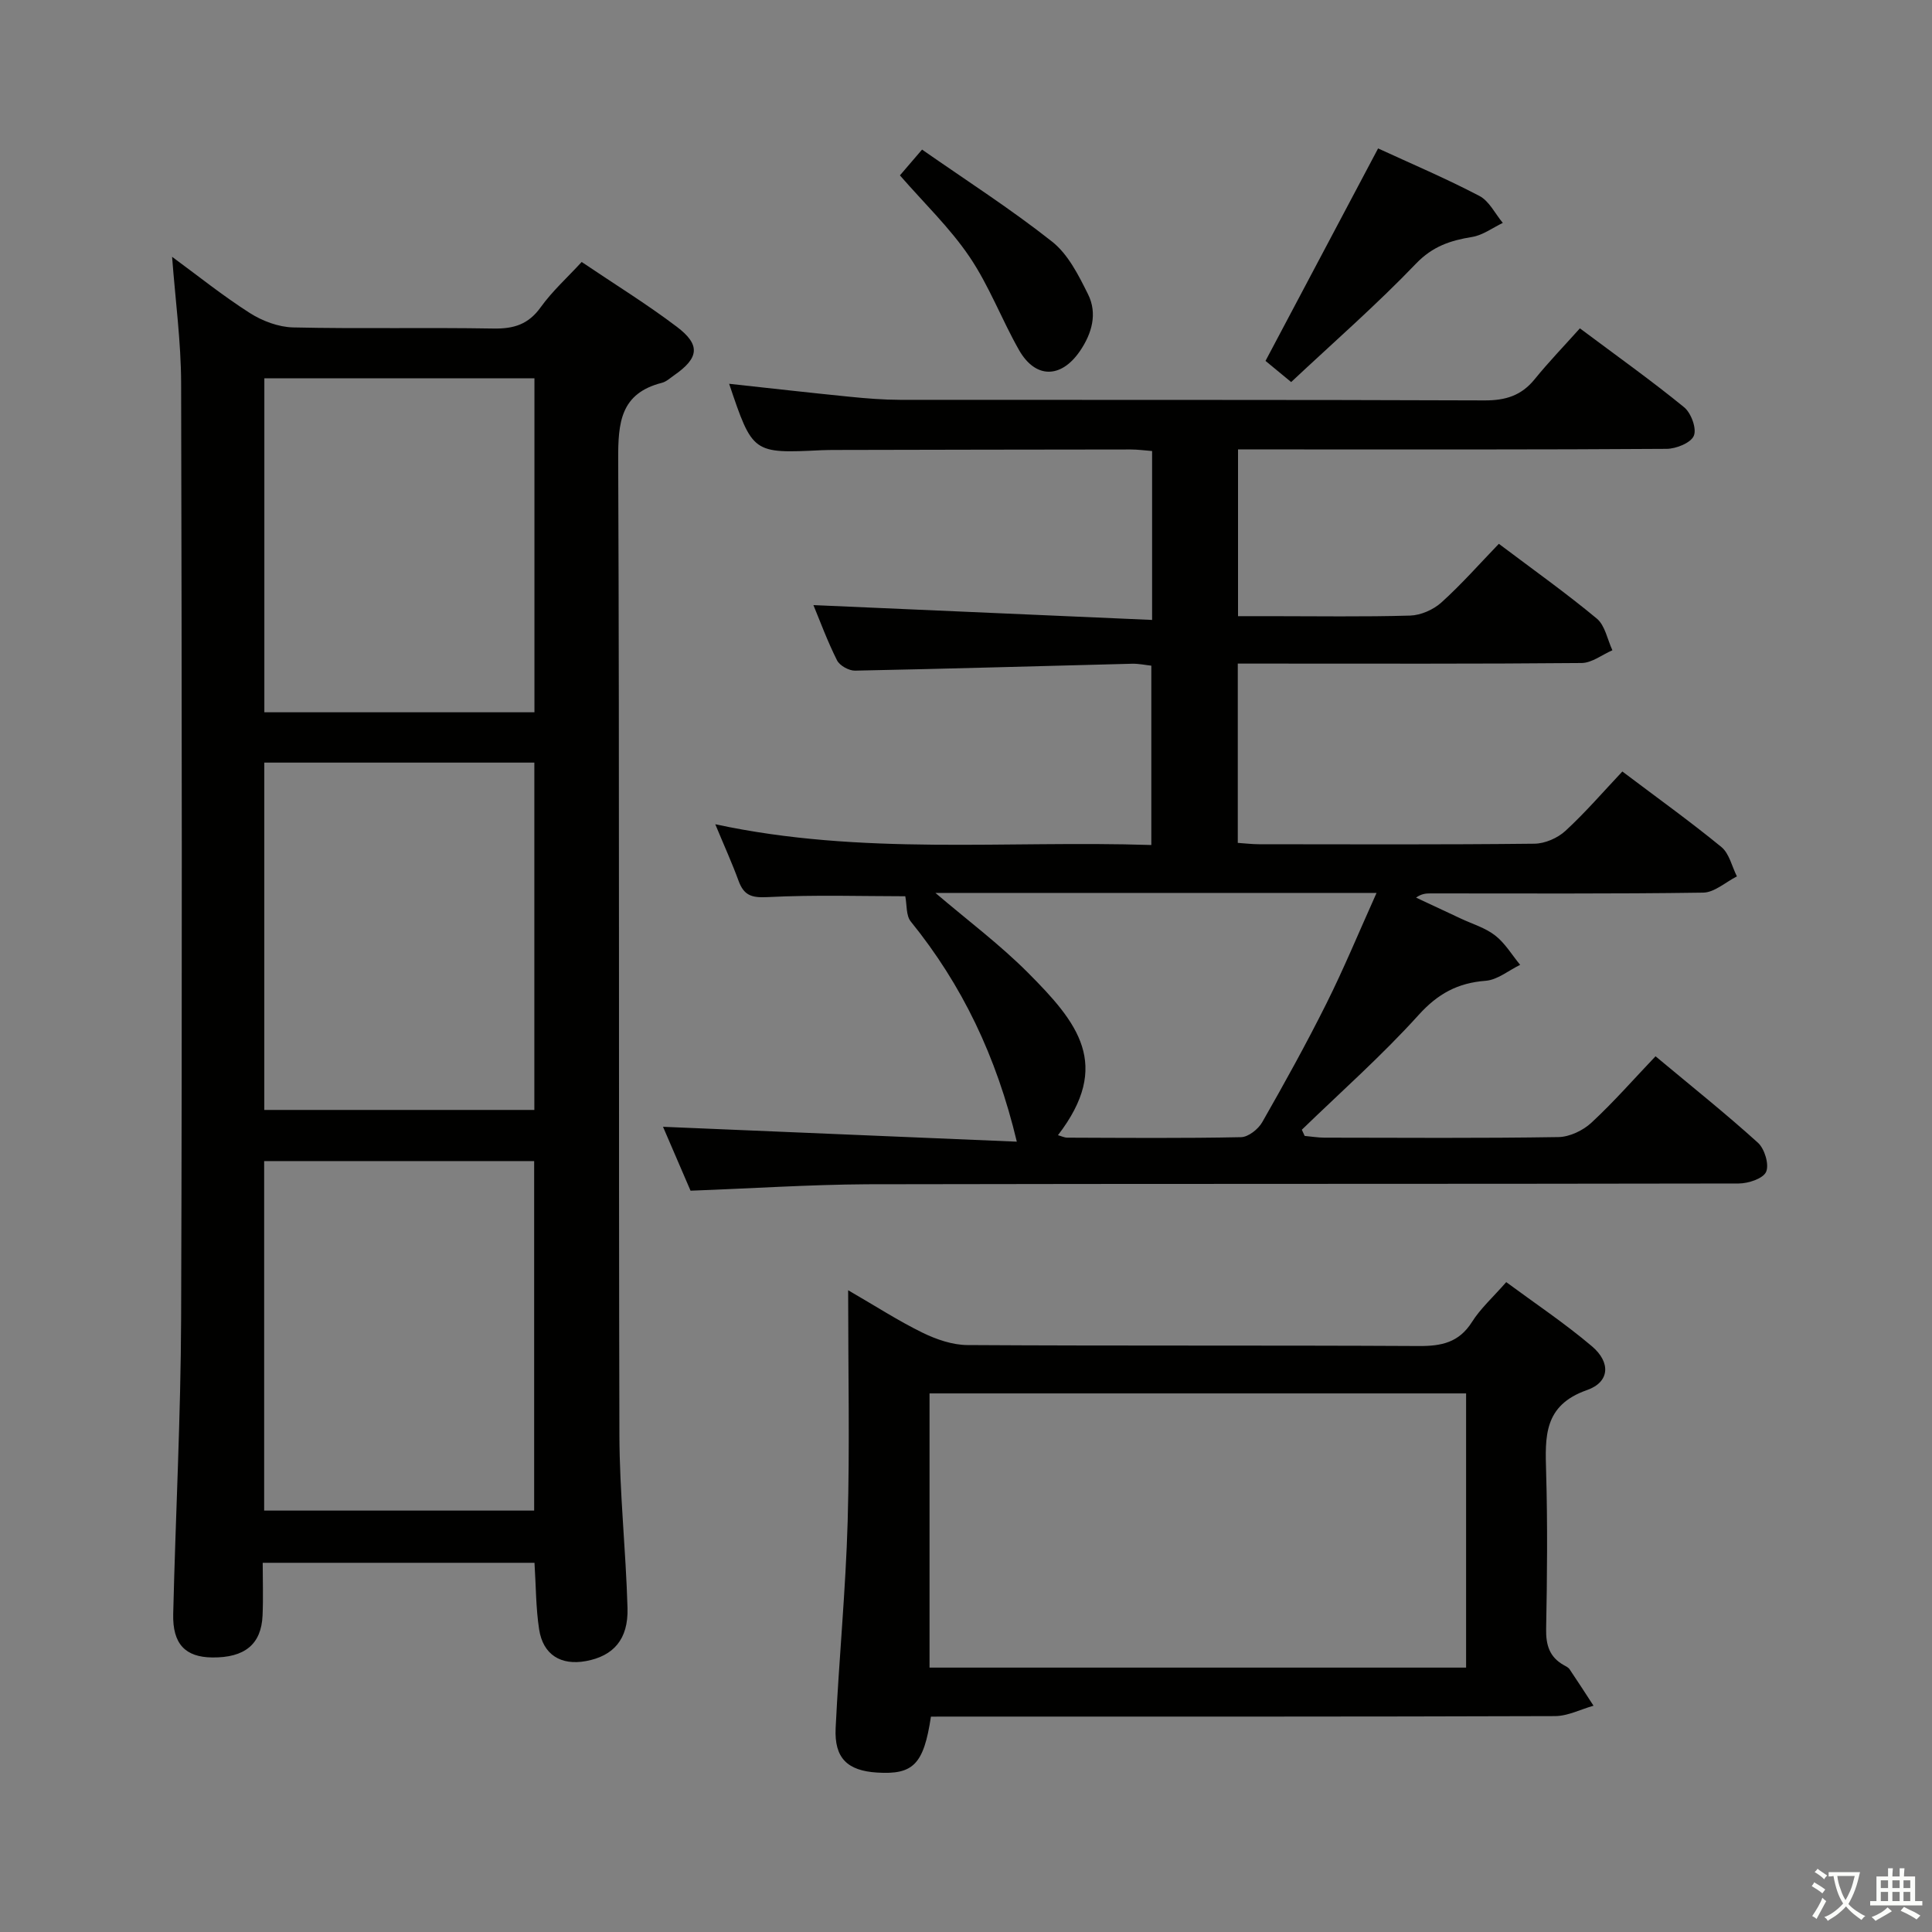<svg enable-background="new 0 0 400 400" viewBox="0 0 400 400" xmlns="http://www.w3.org/2000/svg"><rect x="0" y="0" width="400" height="400" fill="#808080" stroke="none"/><path d="m377.9 391.2c-.2.3-.4.5-.6.8-.7-.6-1.4-1-2.2-1.5.2-.3.4-.5.5-.8.6.4 1.4.8 2.3 1.5zm-1.8 6.1c-.2-.2-.5-.4-.9-.6.4-.6.8-1.2 1.2-1.9s.7-1.3.9-1.9c.3.3.5.5.8.7-.7 1.3-1.4 2.6-2 3.7zm2.2-9c-.3.3-.5.5-.6.8-.6-.6-1.3-1.1-2-1.5.3-.3.5-.5.6-.7.6.5 1.3.9 2 1.4zm.3.2v-.9h2 4.5c-.3 1.3-.6 2.5-1 3.6s-.9 2.1-1.4 3c.4.5 1 1 1.6 1.4s1.2.8 1.9 1.1c-.3.2-.5.4-.8.8-.4-.3-1-.7-1.6-1.2s-1.2-1.1-1.6-1.6c-.5.6-1.1 1.1-1.7 1.6s-1.4.9-2.1 1.4c-.1-.3-.3-.5-.7-.8.6-.2 1.2-.5 1.9-1s1.4-1.1 2-1.8c-.5-.8-.9-1.6-1.2-2.5s-.6-2-.8-3.2c-.4.1-.7.1-1 .1zm2.5 2.7c.3 1 .7 1.7 1 2.2.3-.5.6-1.1 1-2s.6-1.9.9-3h-3.2-.4c.1.9.3 1.8.7 2.8z" fill="#fbfcfa"/><path d="m396.5 388.5v1.5 3.6h1.5v.9c-.4 0-1 0-1.7 0h-7.9c-.5 0-.9 0-1.2 0v-.9h1.3v-3.5c0-.7 0-1.2 0-1.6h2.4c0-.8 0-1.4 0-1.7h1c0 .3-.1.8-.1 1.7h1.5c0-.8 0-1.4 0-1.7h1c0 .3-.1.9-.1 1.7zm-8.2 9.2c-.2-.3-.5-.5-.8-.8.8-.3 1.4-.6 1.9-.9s1-.7 1.4-1.1c.3.3.6.5.9.8-1.6 1-2.8 1.6-3.4 2zm2.6-6.8v-1.6h-1.5v1.6zm0 2.7v-1.9h-1.5v1.9zm2.4-2.7v-1.6h-1.5v1.6zm0 2.7v-1.9h-1.5v1.9zm.2 2 .7-.8c.4.2.9.5 1.6.8s1.3.7 1.8 1c-.3.3-.5.5-.8.8-.4-.3-1.5-1-3.3-1.8zm2-4.7v-1.6h-1.4v1.6zm0 2.7v-1.9h-1.4v1.9z" fill="#fbfcfa"/><g fill="#010100"><path d="m54.39 323.56c0 3.68.13 7.3-.03 10.91-.26 5.97-3.7 8.76-10.42 8.69-5.57-.06-8.23-2.79-8.08-9 .49-20.45 1.57-40.9 1.64-61.36.22-64.48.15-128.97 0-193.45-.02-8.58-1.19-17.15-1.87-26.18 5.29 3.88 10.49 8.06 16.08 11.63 2.6 1.66 5.95 2.92 8.99 2.99 13.82.31 27.66-.01 41.48.23 4.19.07 7.21-.85 9.75-4.39 2.39-3.33 5.5-6.13 8.5-9.39 6.83 4.61 13.48 8.71 19.69 13.41 4.98 3.76 4.6 6.47-.55 10.05-.82.57-1.62 1.33-2.54 1.56-8.58 2.19-9.07 8.24-9.04 15.88.28 67.31.07 134.63.25 201.94.03 11.95 1.34 23.9 1.68 35.86.18 6.47-2.91 9.92-8.61 10.97-5.19.95-8.88-1.31-9.69-6.57-.68-4.41-.65-8.92-.96-13.78-18.46 0-37 0-56.27 0zm56.24-93.76c0-24.29 0-48.14 0-71.91-18.89 0-37.4 0-55.91 0v71.91zm-.04 82.95c0-24.39 0-48.43 0-72.36-18.83 0-37.25 0-55.9 0v72.36zm-55.86-234.43v69.15h55.92c0-23.26 0-46.17 0-69.15-18.78 0-37.2 0-55.92 0z"/><path d="m142.97 246.52c-1.96-4.54-3.99-9.25-5.7-13.23 24.33 1.02 48.72 2.05 73.25 3.08-4.23-17.71-11.35-32.49-21.96-45.59-.99-1.22-.78-3.42-1.13-5.22-8.79 0-18.7-.33-28.57.18-3.34.17-4.86-.42-5.95-3.38-1.34-3.67-2.97-7.24-4.82-11.71 30.31 6.54 60.14 3.32 90.28 4.3 0-12.44 0-24.5 0-37.13-1.16-.12-2.58-.43-3.98-.4-19.12.48-38.24 1.05-57.37 1.43-1.26.02-3.17-1.04-3.72-2.13-2-3.98-3.54-8.18-4.89-11.44 23.14 1.01 46.45 2.03 70.12 3.07 0-12.45 0-23.52 0-34.97-1.54-.12-2.97-.32-4.41-.32-20.33.01-40.66.06-61 .1-1 0-2 .01-3 .05-14.29.69-14.29.69-19.16-13.75 8.37.91 16.64 1.85 24.93 2.68 3.47.35 6.96.63 10.45.64 40.33.04 80.66-.04 121 .12 4.35.02 7.63-.98 10.39-4.38 2.92-3.6 6.16-6.95 9.37-10.54 7.88 5.89 14.91 10.89 21.58 16.34 1.45 1.18 2.64 4.42 2.01 5.9-.62 1.48-3.66 2.7-5.65 2.71-26.16.18-52.33.12-78.5.12-3.3 0-6.6 0-10.22 0v34.52h6.64c9.67 0 19.34.16 29-.12 2.2-.07 4.79-1.21 6.44-2.69 4.18-3.77 7.92-8.02 11.92-12.17 7.1 5.35 13.9 10.18 20.28 15.48 1.71 1.42 2.19 4.33 3.23 6.56-2.13.92-4.24 2.62-6.38 2.64-21.66.2-43.33.12-65 .12-1.97 0-3.93 0-6.18 0v37.12c1.52.1 2.96.28 4.41.28 19 .02 38 .1 57-.11 2.18-.02 4.8-1.16 6.42-2.65 4.15-3.82 7.85-8.12 11.79-12.3 7.33 5.53 14.09 10.38 20.51 15.64 1.63 1.34 2.17 4.02 3.21 6.08-2.33 1.17-4.65 3.33-6.99 3.36-18.83.28-37.66.15-56.5.16-.92 0-1.83.08-2.94.87 3.09 1.45 6.18 2.89 9.27 4.34 2.4 1.13 5.08 1.91 7.12 3.51 2.05 1.6 3.46 4.01 5.16 6.07-2.37 1.15-4.68 3.11-7.13 3.3-5.79.44-9.91 2.67-13.91 7.1-7.55 8.36-16.05 15.88-24.16 23.74.2.43.39.85.59 1.28 1.35.12 2.69.35 4.04.36 16.17.02 32.33.14 48.5-.12 2.32-.04 5.09-1.36 6.83-2.98 4.62-4.28 8.79-9.05 13.27-13.75 7.55 6.3 14.56 11.89 21.2 17.9 1.38 1.25 2.36 4.5 1.7 6.02-.61 1.4-3.69 2.42-5.69 2.42-60.16.12-120.33.03-180.49.16-11.93.07-23.88.87-36.51 1.33zm142.03-61.65c-31.08 0-61.11 0-91.33 0 6.57 5.61 13.27 10.62 19.11 16.47 10.4 10.42 17.46 19.12 6.26 33.69.7.19 1.3.5 1.91.51 12 .04 24 .15 35.99-.1 1.52-.03 3.57-1.66 4.39-3.1 4.62-8.09 9.13-16.24 13.29-24.57 3.62-7.24 6.71-14.74 10.38-22.9z"/><path d="m192.74 355.41c-1.49 9.9-3.67 12.05-11.15 11.58-6.14-.38-8.88-2.99-8.58-9.21.69-14.27 2.08-28.52 2.49-42.8.44-15.47.1-30.96.1-47.85 5.77 3.34 10.42 6.35 15.36 8.77 2.86 1.4 6.2 2.56 9.33 2.58 31.15.19 62.31.03 93.46.2 4.69.03 8.31-.72 11-4.97 1.75-2.78 4.29-5.06 7.1-8.26 5.94 4.39 12.11 8.51 17.74 13.28 3.92 3.32 3.72 7.41-1.02 9.07-9.02 3.16-8.67 9.67-8.46 17 .31 10.82.21 21.66 0 32.48-.06 3.33.71 5.81 3.65 7.46.43.24.95.48 1.21.87 1.68 2.49 3.31 5.02 4.95 7.54-2.66.75-5.31 2.14-7.97 2.15-41.15.14-82.3.1-123.45.1-1.96.01-3.91.01-5.76.01zm110.8-66.92c-37.37 0-74.09 0-111.09 0v56.77h111.09c0-19.04 0-37.76 0-56.77z"/><path d="m285.32 30.73c6.91 3.18 14.09 6.23 20.98 9.84 2.03 1.06 3.25 3.68 4.84 5.58-2.11 1.01-4.14 2.55-6.36 2.91-4.49.73-8.17 1.93-11.62 5.53-8.13 8.48-17.02 16.24-25.84 24.51-2.33-1.92-3.94-3.25-5.31-4.38 7.77-14.69 15.37-29.03 23.31-43.99z"/><path d="m186.32 36.31c1.27-1.49 2.65-3.08 4.58-5.34 9.17 6.4 18.39 12.31 26.94 19.07 3.3 2.61 5.48 6.96 7.43 10.89 1.99 4 .79 8.14-1.69 11.77-3.92 5.71-9.22 5.72-12.61-.24-3.6-6.34-6.19-13.31-10.25-19.3-4.06-6-9.41-11.11-14.4-16.85z"/></g></svg>